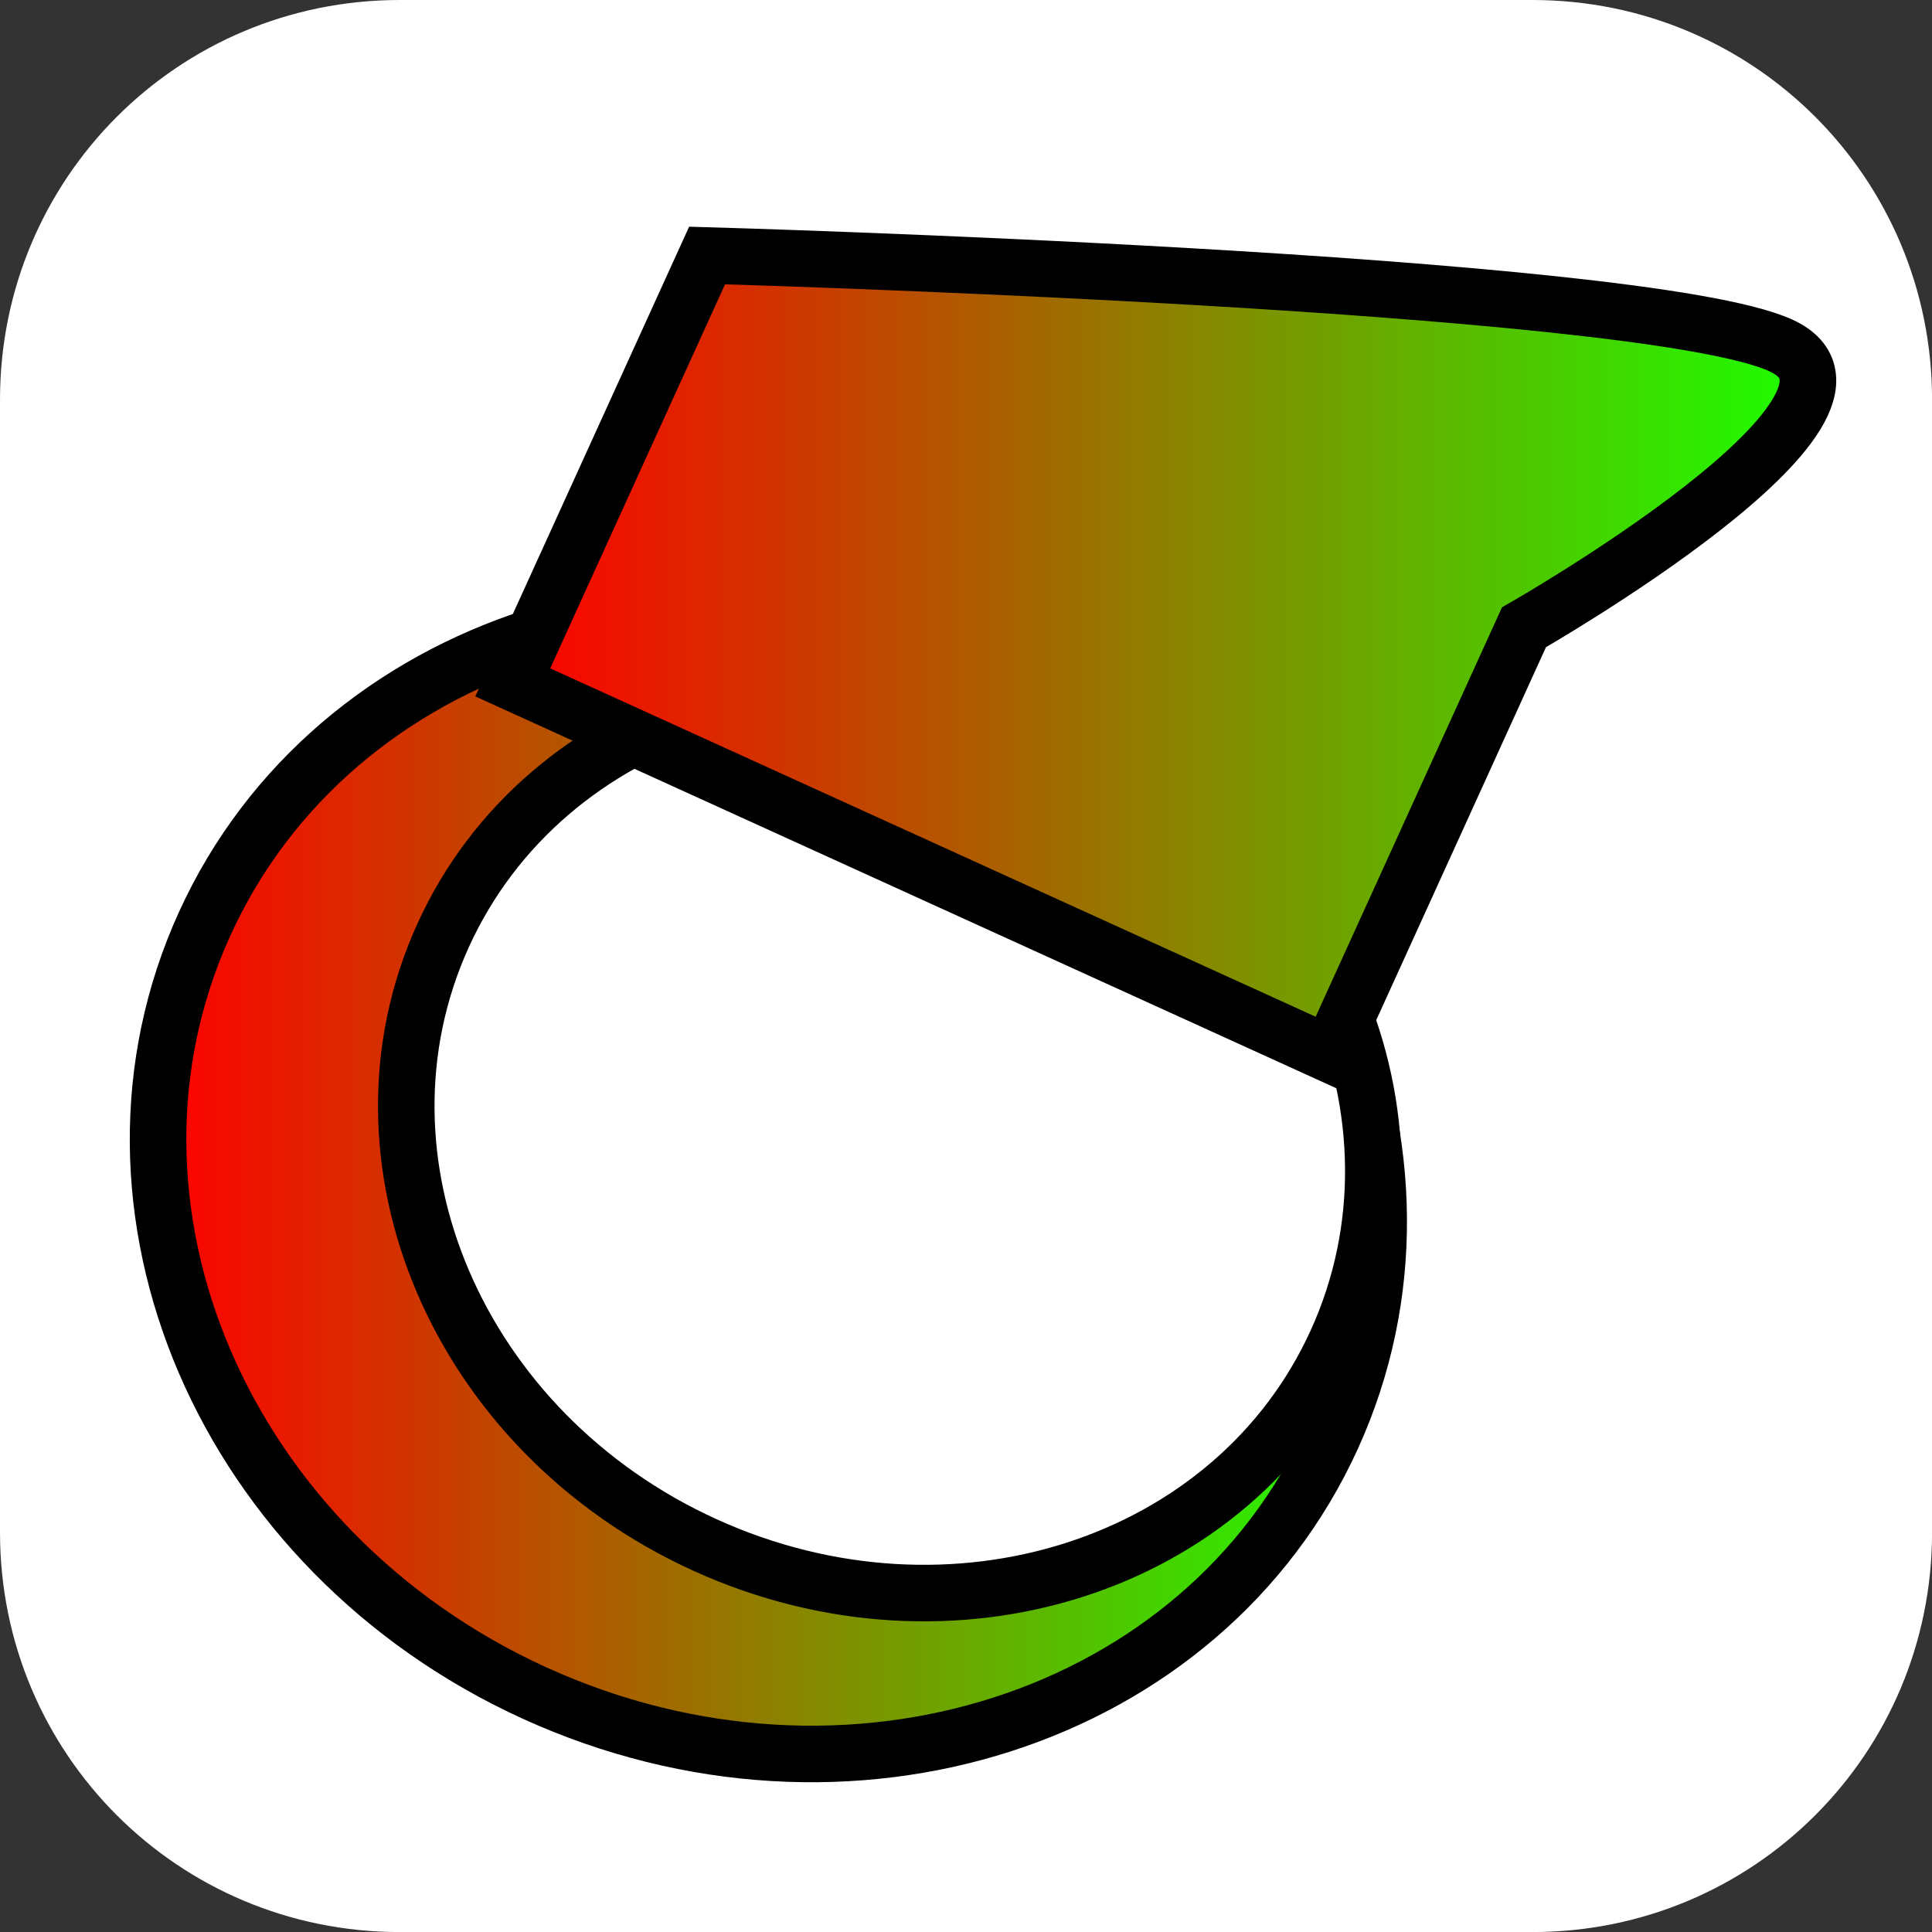 <svg version="1.1" xmlns="http://www.w3.org/2000/svg" xmlns:xlink="http://www.w3.org/1999/xlink" width="34.173" height="34.173" viewBox="0,0,34.173,34.173"><rect x="0" y="0" width="34.173" height="34.173" fill="#333333" stroke="none"/><defs><linearGradient x1="225.709" y1="183.793" x2="247.299" y2="183.793" gradientUnits="userSpaceOnUse" id="color-1"><stop offset="0" stop-color="#ff0000"/><stop offset="1" stop-color="#1dff00"/></linearGradient><linearGradient x1="231.983" y1="174.496" x2="254.891" y2="174.496" gradientUnits="userSpaceOnUse" id="color-2"><stop offset="0" stop-color="#ff0000"/><stop offset="1" stop-color="#1dff00"/></linearGradient></defs><g transform="translate(-222.913,-162.913)"><g data-paper-data="{&quot;isPaintingLayer&quot;:true}" stroke-miterlimit="10" stroke-dasharray="" stroke-dashoffset="0" style="mix-blend-mode: normal"><path d="M229.983,162.913h20.034c3.917,0 7.07,3.153 7.07,7.07v20.034c0,3.917 -3.153,7.07 -7.07,7.07h-20.034c-3.917,0 -7.07,-3.153 -7.07,-7.07v-20.034c0,-3.917 3.153,-7.07 7.07,-7.07z" fill="#ffffff" fill-rule="evenodd" stroke="none" stroke-width="4.439" stroke-linecap="round" stroke-linejoin="round"/><path d="M246.476,188.332c-2.28,5.009 -8.592,7.037 -14.1,4.531c-5.507,-2.507 -8.124,-8.599 -5.844,-13.608c2.28,-5.009 8.592,-7.037 14.1,-4.531c5.507,2.507 8.124,8.599 5.844,13.608z" fill="url(#color-1)" fill-rule="nonzero" stroke="#000000" stroke-width="1" stroke-linecap="butt" stroke-linejoin="miter"/><path d="M246.552,186.65c-1.806,3.969 -6.808,5.576 -11.171,3.59c-4.363,-1.986 -6.436,-6.813 -4.63,-10.782c1.806,-3.969 6.808,-5.576 11.171,-3.59c4.363,1.986 6.436,6.813 4.63,10.782z" fill="#ffffff" fill-rule="nonzero" stroke="#000000" stroke-width="1" stroke-linecap="butt" stroke-linejoin="miter"/><path d="M231.983,174.983l3.437,-7.551c0,0 16.515,0.464 18.988,1.589c2.336,1.063 -4.539,4.987 -4.539,4.987l-3.437,7.551z" fill="url(#color-2)" fill-rule="nonzero" stroke="#000000" stroke-width="1" stroke-linecap="butt" stroke-linejoin="miter"/></g></g></svg>